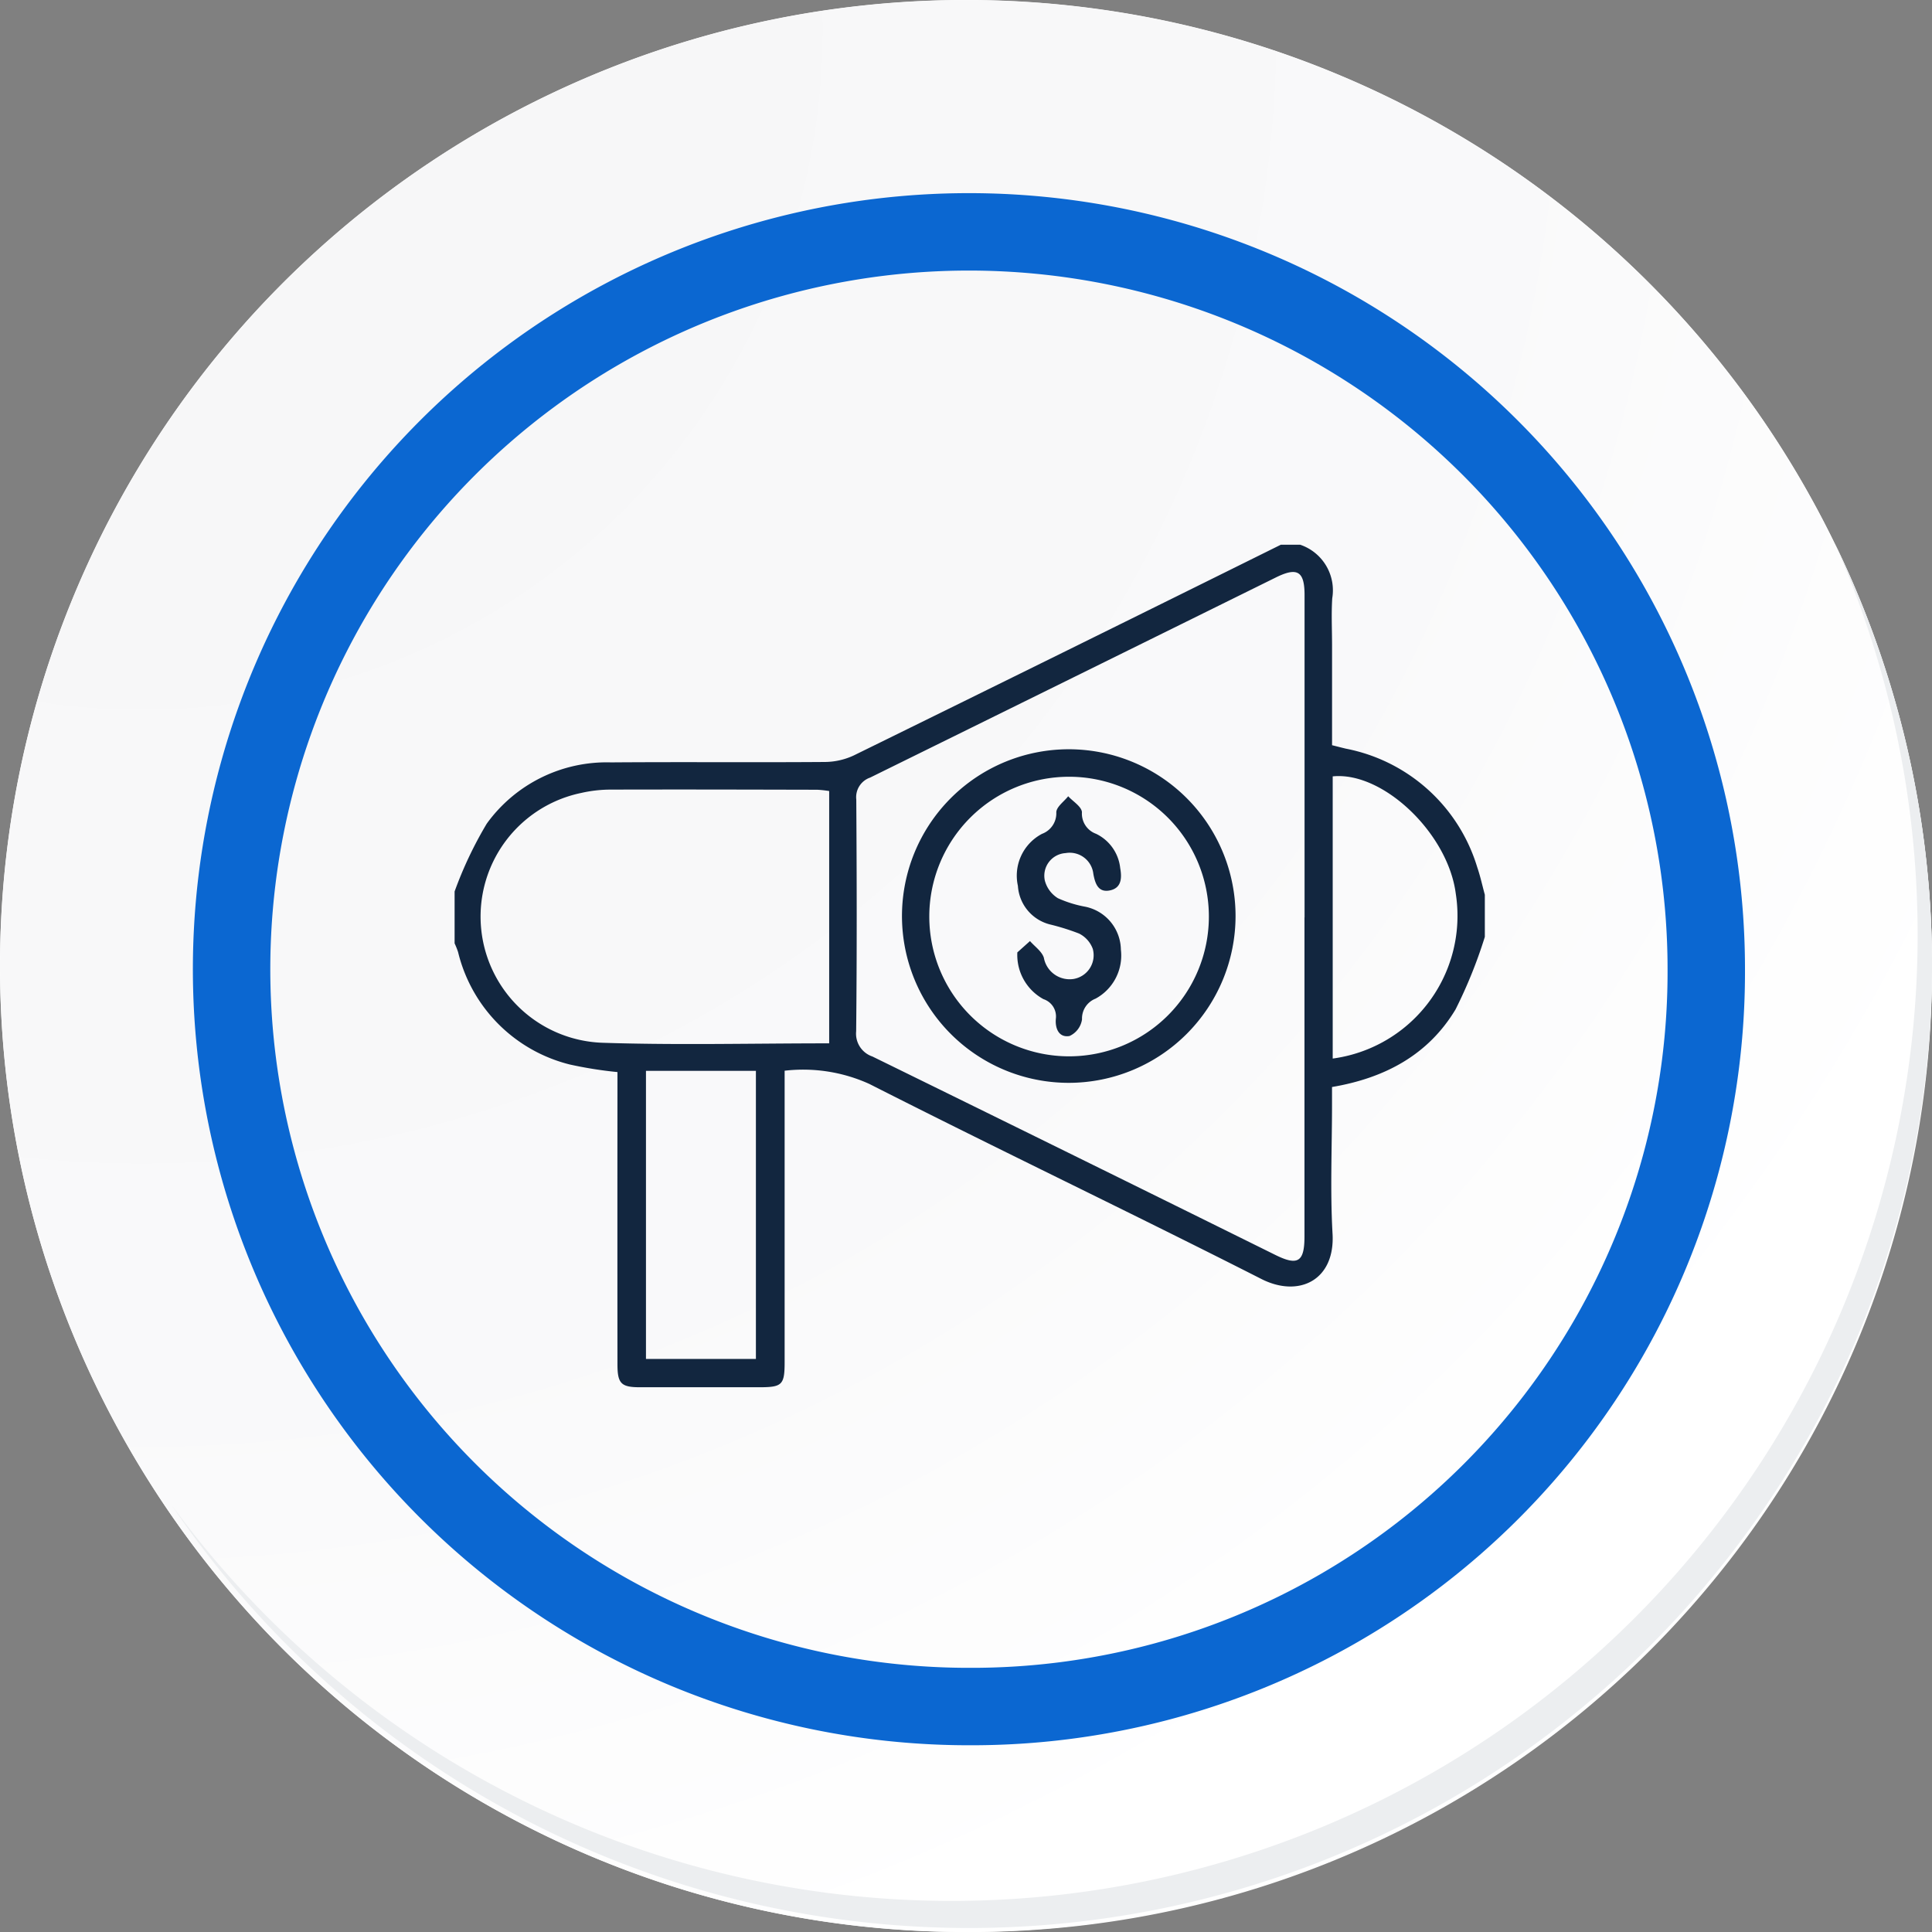 <svg xmlns="http://www.w3.org/2000/svg" xmlns:xlink="http://www.w3.org/1999/xlink" width="124.767" height="124.767" viewBox="0 0 124.767 124.767">
  <rect x="0" y="0" width="124.767" height="124.767" fill="#808080" stroke="none"/>
  <defs>
    <radialGradient id="radial-gradient" cx="0.076" cy="0.019" r="1.465" gradientTransform="translate(0.001)" gradientUnits="objectBoundingBox">
      <stop offset="0" stop-color="#f6f6f7"/>
      <stop offset="0.477" stop-color="#f9f9fa"/>
      <stop offset="0.715" stop-color="#fff"/>
    </radialGradient>
    <clipPath id="clip-path">
      <rect id="Rectángulo_52466" data-name="Rectángulo 52466" width="66.537" height="54.41" fill="#12263f"/>
    </clipPath>
  </defs>
  <g id="Grupo_172851" data-name="Grupo 172851" transform="translate(5403.348 4963.047)">
    <g id="Grupo_18531" data-name="Grupo 18531" transform="translate(-5403.348 -4963.047)">
      <g id="Grupo_18423" data-name="Grupo 18423" transform="translate(0 0)">
        <g id="Grupo_18421" data-name="Grupo 18421">
          <g id="Grupo_18420" data-name="Grupo 18420">
            <g id="Grupo_18419" data-name="Grupo 18419">
              <path id="Trazado_40936" data-name="Trazado 40936" d="M319.39,2208.1a62.384,62.384,0,1,1-62.383-62.382A62.383,62.383,0,0,1,319.39,2208.1Z" transform="translate(-194.623 -2145.721)" fill="#fff"/>
            </g>
          </g>
        </g>
        <path id="Trazado_40937" data-name="Trazado 40937" d="M318.65,2207.3a62.382,62.382,0,1,0-62.383,62.385A62.136,62.136,0,0,0,318.65,2207.3Z" transform="translate(-193.883 -2144.915)" fill="url(#radial-gradient)"/>
        <path id="Trazado_40938" data-name="Trazado 40938" d="M297.307,2200.746a47.617,47.617,0,1,0-47.617,47.617A47.44,47.44,0,0,0,297.307,2200.746Z" transform="translate(-187.117 -2138.156)" fill="none" stroke="#0b67d1" stroke-miterlimit="10" stroke-width="5"/>
        <g id="Grupo_18422" data-name="Grupo 18422" transform="translate(11.052 35.024)">
          <path id="Trazado_40939" data-name="Trazado 40939" d="M307.953,2164.488a62.391,62.391,0,0,1-107.408,62.125,62.193,62.193,0,0,0,107.408-62.125Z" transform="translate(-200.545 -2164.488)" fill="#eceef0"/>
        </g>
      </g>
    </g>
    <g id="Grupo_169555" data-name="Grupo 169555" transform="translate(-5373.99 -4927.869)">
      <g id="Grupo_169554" data-name="Grupo 169554" clip-path="url(#clip-path)">
        <path id="Trazado_212198" data-name="Trazado 212198" d="M0,22.392a25.288,25.288,0,0,1,2.077-4.381A9.549,9.549,0,0,1,10.1,14.056c4.6-.036,9.2.008,13.8-.027a4.482,4.482,0,0,0,1.884-.425Q39.583,6.83,53.355,0H54.61a3.108,3.108,0,0,1,2.067,3.457c-.064,1.005-.012,2.018-.012,3.028v6.461c.368.091.635.162.9.224a11.062,11.062,0,0,1,8.475,7.654c.2.581.329,1.186.491,1.779v2.721a30.845,30.845,0,0,1-1.891,4.684c-1.751,2.915-4.532,4.428-7.977,5.011v1.113c0,2.789-.125,5.586.034,8.366.171,2.99-2.164,4.154-4.6,2.917C43.7,43.148,35.19,39.09,26.788,34.823a10.343,10.343,0,0,0-5.475-.856v1.14q0,8.839,0,17.678c0,1.465-.159,1.622-1.608,1.623q-3.869,0-7.739,0c-1.209,0-1.448-.237-1.449-1.475q-.008-8.891,0-17.782V34.055a26.2,26.2,0,0,1-3.076-.489A9.879,9.879,0,0,1,.223,26.3,5.317,5.317,0,0,0,0,25.741V22.392m54.884,1.675h.005q0-10.411,0-20.822c0-1.535-.467-1.817-1.849-1.134q-13.1,6.471-26.21,12.928a1.337,1.337,0,0,0-.89,1.415c.032,4.987.044,9.975-.008,14.962a1.557,1.557,0,0,0,1.052,1.634q13.028,6.385,26.032,12.82c1.44.71,1.867.443,1.868-1.19q0-10.307,0-20.613M24.19,32.2V15.905a7.388,7.388,0,0,0-.763-.083c-4.426-.01-8.851-.022-13.276-.009a8.574,8.574,0,0,0-1.966.214,8.154,8.154,0,0,0,1.36,16.135c4.837.159,9.683.037,14.645.037M12.358,52.582h7.1V33.974h-7.1Zm44.349-19.4a9.3,9.3,0,0,0,7.948-10.648c-.5-3.892-4.7-7.908-7.948-7.575Z" transform="translate(0 0.001)" fill="#12263f"/>
        <path id="Trazado_212199" data-name="Trazado 212199" d="M148.891,84.667a10.771,10.771,0,1,1,10.752-10.754,10.781,10.781,0,0,1-10.752,10.754M148.9,64.9a9.027,9.027,0,1,0-.015,18.055A9.027,9.027,0,1,0,148.9,64.9" transform="translate(-109.21 -49.916)" fill="#12263f"/>
        <path id="Trazado_212200" data-name="Trazado 212200" d="M173.648,87.726l.825-.739c.308.353.758.66.894,1.07a1.693,1.693,0,0,0,1.906,1.38,1.553,1.553,0,0,0,1.254-1.949,1.8,1.8,0,0,0-.889-.988,14.954,14.954,0,0,0-1.885-.589,2.746,2.746,0,0,1-2.06-2.485,3.051,3.051,0,0,1,1.556-3.363,1.415,1.415,0,0,0,.923-1.4c.02-.356.5-.686.768-1.028.312.34.854.659.888,1.025a1.387,1.387,0,0,0,.912,1.4A2.786,2.786,0,0,1,180.3,82.28c.118.656.07,1.274-.648,1.432-.767.169-.974-.427-1.089-1.074a1.534,1.534,0,0,0-1.79-1.332,1.464,1.464,0,0,0-1.342,1.771,1.91,1.91,0,0,0,.844,1.142,7.625,7.625,0,0,0,1.782.553,2.876,2.876,0,0,1,2.286,2.772,3.168,3.168,0,0,1-1.634,3.161,1.376,1.376,0,0,0-.876,1.339,1.4,1.4,0,0,1-.806,1.074c-.694.123-.939-.5-.884-1.111a1.176,1.176,0,0,0-.8-1.269,3.251,3.251,0,0,1-1.687-3.012" transform="translate(-137.315 -61.392)" fill="#12263f"/>
      </g>
    </g>
  </g>
</svg>
